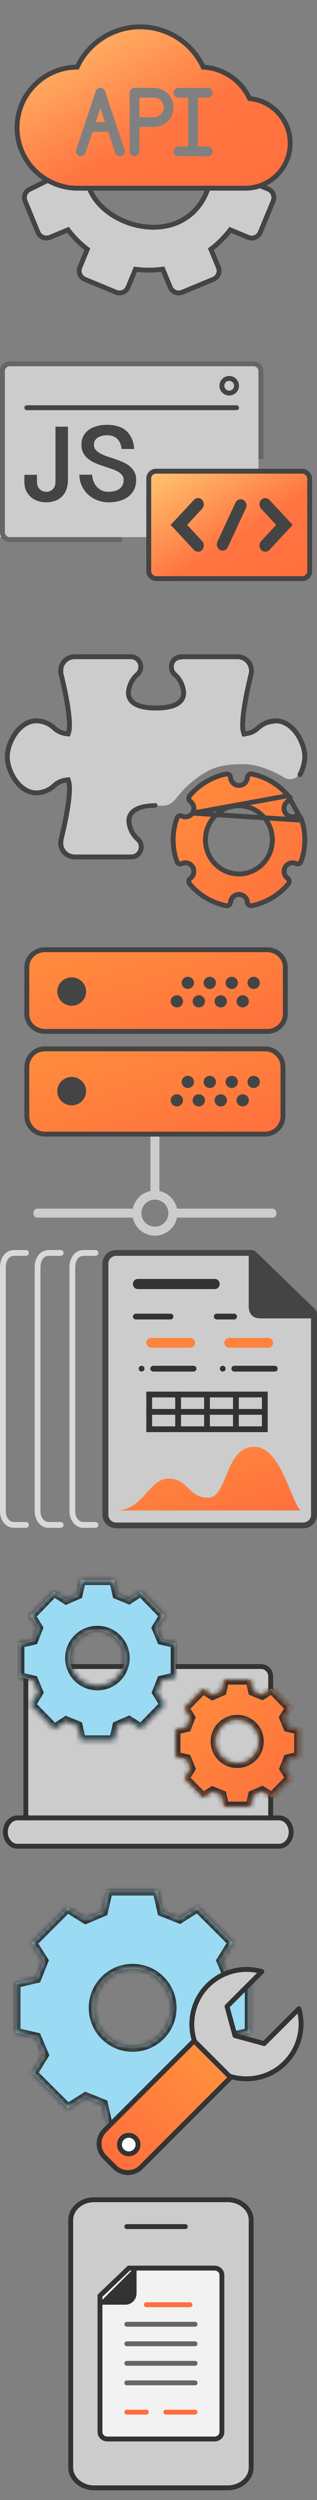 <svg width="65" height="512" viewBox="0 0 65 512" fill="none" xmlns="http://www.w3.org/2000/svg">
<rect x="0" y="0" width="65" height="512" fill="#808080" stroke="none"/>
<path d="M24.514 60C24.257 60 24.003 59.947 23.767 59.845L17.397 57.2C16.928 57.006 16.555 56.632 16.364 56.161C16.175 55.696 16.183 55.174 16.387 54.715L17.904 51.043C16.411 49.906 15.079 48.572 13.944 47.077L10.244 48.607C9.783 48.8 9.264 48.799 8.804 48.605C8.344 48.414 7.978 48.05 7.785 47.59L5.147 41.182C4.748 40.232 5.189 39.137 6.135 38.73C7.23 38.278 10 36.663 13 35.662C16 34.661 17.5 36.163 18.17 38.165C21.018 46.676 36.673 50.835 42 40.168C42.29 39.587 43.016 37.674 43.81 36.259C44.5 35.162 45.526 34.635 47.276 35.392C49.047 36.159 51.327 37.204 52.378 37.63L54.995 38.721C55.461 38.911 55.83 39.282 56.018 39.749C56.206 40.211 56.205 40.729 56.014 41.19L53.365 47.586C53.174 48.054 52.803 48.425 52.336 48.616C51.869 48.806 51.344 48.801 50.881 48.601L47.206 47.077C46.073 48.572 44.741 49.904 43.247 51.036L44.773 54.738C44.97 55.191 44.974 55.704 44.786 56.161C44.595 56.633 44.221 57.008 43.75 57.202L37.37 59.851C36.908 60.044 36.388 60.045 35.925 59.852C35.462 59.66 35.096 59.29 34.907 58.825L33.375 55.129C31.518 55.388 29.636 55.391 27.779 55.137L26.253 58.83C25.963 59.536 25.276 59.999 24.514 60Z" fill="#CCCCCC"/>
<path d="M24.514 60L24.513 60.5L24.515 60.5L24.514 60ZM23.767 59.845L23.967 59.386L23.959 59.383L23.767 59.845ZM17.397 57.2L17.589 56.739L17.588 56.738L17.397 57.2ZM16.364 56.161L16.827 55.972L16.827 55.972L16.364 56.161ZM16.387 54.715L16.844 54.918L16.849 54.906L16.387 54.715ZM17.904 51.043L18.366 51.234L18.513 50.878L18.207 50.645L17.904 51.043ZM13.944 47.077L14.342 46.775L14.109 46.467L13.753 46.615L13.944 47.077ZM10.244 48.607L10.053 48.145L10.051 48.146L10.244 48.607ZM8.804 48.605L8.998 48.144L8.995 48.142L8.804 48.605ZM7.785 47.59L7.323 47.78L7.324 47.783L7.785 47.59ZM5.147 41.182L5.61 40.992L5.608 40.988L5.147 41.182ZM6.135 38.73L5.944 38.267L5.937 38.27L6.135 38.73ZM42 40.168L42.447 40.391L42 40.168ZM52.378 37.63L52.571 37.169L52.566 37.167L52.378 37.63ZM54.995 38.721L54.803 39.182L54.806 39.184L54.995 38.721ZM56.018 39.749L55.554 39.936L55.555 39.938L56.018 39.749ZM56.014 41.19L56.476 41.382L56.476 41.381L56.014 41.19ZM53.365 47.586L52.904 47.395L52.903 47.397L53.365 47.586ZM52.336 48.616L52.525 49.079L52.525 49.079L52.336 48.616ZM50.881 48.601L51.08 48.142L51.072 48.139L50.881 48.601ZM47.206 47.077L47.397 46.615L47.04 46.468L46.807 46.775L47.206 47.077ZM43.247 51.036L42.945 50.638L42.638 50.87L42.785 51.227L43.247 51.036ZM44.773 54.738L44.311 54.929L44.315 54.937L44.773 54.738ZM44.786 56.161L44.324 55.97L44.323 55.973L44.786 56.161ZM43.75 57.202L43.56 56.74L43.558 56.74L43.75 57.202ZM37.37 59.851L37.178 59.389L37.176 59.39L37.37 59.851ZM35.925 59.852L36.117 59.391L36.117 59.391L35.925 59.852ZM34.907 58.825L35.371 58.637L35.369 58.634L34.907 58.825ZM33.375 55.129L33.837 54.937L33.688 54.58L33.306 54.634L33.375 55.129ZM27.779 55.137L27.846 54.641L27.464 54.589L27.317 54.946L27.779 55.137ZM26.253 58.83L25.79 58.639L25.79 58.64L26.253 58.83ZM47.276 35.392L47.077 35.851L47.276 35.392ZM43.81 36.259L43.387 35.992L43.38 36.003L43.374 36.014L43.81 36.259ZM24.514 59.5C24.326 59.5 24.14 59.461 23.967 59.386L23.568 60.303C23.866 60.433 24.188 60.5 24.513 60.5L24.514 59.5ZM23.959 59.383L17.589 56.739L17.206 57.662L23.576 60.306L23.959 59.383ZM17.588 56.738C17.243 56.596 16.968 56.32 16.827 55.972L15.901 56.349C16.143 56.944 16.613 57.417 17.206 57.663L17.588 56.738ZM16.827 55.972C16.689 55.633 16.695 55.252 16.844 54.918L15.93 54.512C15.671 55.095 15.661 55.758 15.901 56.349L16.827 55.972ZM16.849 54.906L18.366 51.234L17.442 50.852L15.925 54.524L16.849 54.906ZM18.207 50.645C16.75 49.536 15.45 48.234 14.342 46.775L13.546 47.379C14.708 48.91 16.072 50.277 17.601 51.441L18.207 50.645ZM13.753 46.615L10.053 48.145L10.435 49.069L14.135 47.539L13.753 46.615ZM10.051 48.146C9.714 48.287 9.335 48.286 8.998 48.144L8.609 49.065C9.193 49.312 9.852 49.313 10.437 49.068L10.051 48.146ZM8.995 48.142C8.657 48.003 8.388 47.735 8.247 47.397L7.324 47.783C7.567 48.364 8.03 48.826 8.613 49.067L8.995 48.142ZM8.248 47.4L5.61 40.992L4.685 41.373L7.323 47.78L8.248 47.4ZM5.608 40.988C5.315 40.291 5.639 39.487 6.333 39.189L5.937 38.27C4.739 38.786 4.181 40.173 4.686 41.376L5.608 40.988ZM52.186 38.092L54.803 39.182L55.188 38.259L52.571 37.169L52.186 38.092ZM54.806 39.184C55.146 39.323 55.416 39.594 55.554 39.936L56.482 39.562C56.243 38.97 55.775 38.5 55.184 38.258L54.806 39.184ZM55.555 39.938C55.694 40.278 55.693 40.66 55.552 40.999L56.476 41.381C56.717 40.799 56.719 40.144 56.481 39.56L55.555 39.938ZM55.552 40.999L52.904 47.395L53.827 47.778L56.476 41.382L55.552 40.999ZM52.903 47.397C52.762 47.74 52.49 48.013 52.147 48.153L52.525 49.079C53.117 48.837 53.586 48.367 53.828 47.775L52.903 47.397ZM52.147 48.153C51.804 48.293 51.42 48.289 51.08 48.142L50.682 49.059C51.269 49.313 51.933 49.32 52.525 49.079L52.147 48.153ZM51.072 48.139L47.397 46.615L47.014 47.539L50.69 49.062L51.072 48.139ZM46.807 46.775C45.702 48.233 44.402 49.533 42.945 50.638L43.549 51.434C45.079 50.274 46.444 48.91 47.604 47.379L46.807 46.775ZM42.785 51.227L44.311 54.929L45.236 54.547L43.709 50.846L42.785 51.227ZM44.315 54.937C44.457 55.266 44.461 55.639 44.324 55.97L45.249 56.351C45.488 55.77 45.482 55.116 45.232 54.539L44.315 54.937ZM44.323 55.973C44.182 56.321 43.907 56.597 43.56 56.74L43.94 57.664C44.535 57.42 45.007 56.946 45.25 56.349L44.323 55.973ZM43.558 56.74L37.178 59.389L37.562 60.312L43.942 57.664L43.558 56.74ZM37.176 59.39C36.838 59.532 36.456 59.532 36.117 59.391L35.733 60.314C36.319 60.558 36.978 60.557 37.563 60.312L37.176 59.39ZM36.117 59.391C35.778 59.25 35.509 58.978 35.371 58.637L34.444 59.013C34.683 59.602 35.147 60.07 35.733 60.314L36.117 59.391ZM35.369 58.634L33.837 54.937L32.913 55.32L34.446 59.017L35.369 58.634ZM33.306 54.634C31.495 54.886 29.658 54.889 27.846 54.641L27.711 55.632C29.613 55.892 31.542 55.89 33.444 55.624L33.306 54.634ZM27.317 54.946L25.79 58.639L26.715 59.021L28.241 55.328L27.317 54.946ZM25.79 58.64C25.577 59.16 25.073 59.499 24.512 59.5L24.515 60.5C25.48 60.498 26.349 59.913 26.715 59.019L25.79 58.64ZM54.217 41.105H54.218V40.105H54.217V41.105ZM47.077 35.851C48.826 36.608 51.134 37.665 52.191 38.093L52.566 37.167C51.519 36.742 49.267 35.71 47.474 34.934L47.077 35.851ZM42.447 40.391C42.6 40.085 42.868 39.429 43.175 38.725C43.49 38.001 43.862 37.188 44.246 36.503L43.374 36.014C42.964 36.744 42.576 37.595 42.258 38.326C41.93 39.078 41.69 39.669 41.553 39.944L42.447 40.391ZM44.234 36.525C44.54 36.038 44.884 35.735 45.294 35.608C45.704 35.48 46.27 35.502 47.077 35.851L47.474 34.934C46.531 34.525 45.71 34.432 44.998 34.653C44.284 34.874 43.771 35.382 43.387 35.992L44.234 36.525ZM6.326 39.192C6.89 38.959 7.901 38.421 9.072 37.852C10.268 37.27 11.688 36.627 13.158 36.136L12.842 35.188C11.312 35.699 9.847 36.363 8.634 36.952C7.396 37.554 6.474 38.049 5.944 38.268L6.326 39.192ZM17.696 38.324C19.196 42.807 24.017 46.062 29.078 46.852C34.171 47.647 39.663 45.968 42.447 40.391L41.553 39.944C39.011 45.035 34.012 46.61 29.233 45.864C24.422 45.114 19.992 42.034 18.644 38.007L17.696 38.324ZM13.158 36.136C14.56 35.669 15.525 35.81 16.201 36.216C16.894 36.632 17.381 37.383 17.696 38.324L18.644 38.007C18.289 36.945 17.691 35.944 16.716 35.359C15.725 34.763 14.44 34.654 12.842 35.188L13.158 36.136Z" fill="#444444"/>
<path fill-rule="evenodd" clip-rule="evenodd" d="M50.287 39.04H15.916C8.784 39.04 3 33.265 3 26.139C3 19.15 8.564 13.461 15.507 13.245C17.975 8.216 23.104 5 28.748 5C34.404 5 39.541 8.227 42.003 13.273C46.087 13.587 49.703 16.043 51.499 19.722C56.434 20.335 60.152 24.611 59.995 29.645C59.832 34.883 55.532 39.042 50.287 39.04ZM50.288 38.04L50.287 39.04ZM50.288 38.04V39.04H50.287M50.288 38.04H15.916C9.335 38.04 4 32.712 4 26.139C4 19.567 9.335 14.239 15.916 14.239C15.993 14.239 16.071 14.239 16.147 14.241C18.333 9.236 23.281 6 28.748 6C34.216 6 39.164 9.236 41.349 14.241C45.499 14.334 49.208 16.847 50.83 20.663C55.526 20.953 59.142 24.917 58.996 29.614C58.849 34.311 54.993 38.042 50.288 38.04Z" fill="#444444"/>
<path fill-rule="evenodd" clip-rule="evenodd" d="M15.916 38.04H50.288C54.993 38.042 58.849 34.311 58.996 29.614C59.142 24.917 55.526 20.953 50.83 20.663C49.208 16.847 45.499 14.334 41.349 14.241C39.164 9.236 34.216 6 28.748 6C23.281 6 18.333 9.236 16.147 14.241C16.071 14.239 15.993 14.239 15.916 14.239C9.335 14.239 4 19.567 4 26.139C4 32.712 9.335 38.04 15.916 38.04ZM16.585 32C16.264 32 15.962 31.845 15.774 31.584C15.586 31.323 15.535 30.988 15.636 30.683L19.634 18.692C19.637 18.68 19.642 18.668 19.646 18.656C19.699 18.511 19.783 18.385 19.887 18.284C20.072 18.104 20.323 18 20.585 18C20.714 18 20.841 18.025 20.959 18.073C21.083 18.123 21.193 18.195 21.284 18.285C21.388 18.386 21.471 18.511 21.524 18.656C21.528 18.668 21.532 18.68 21.537 18.692L25.534 30.683C25.635 30.988 25.584 31.323 25.396 31.584C25.208 31.845 24.907 32 24.585 32C24.155 32 23.772 31.724 23.636 31.316L22.198 27H18.972L17.534 31.316C17.398 31.724 17.015 32 16.585 32ZM21.531 25L20.585 22.163L19.639 25H21.531ZM27.585 31.999C27.033 31.999 26.585 31.551 26.585 30.999V25V19C26.585 18.448 27.033 18 27.585 18H31.585C33.794 18 35.585 19.791 35.585 22C35.585 24.209 33.794 26 31.585 26H28.585V30.999C28.585 31.551 28.137 31.999 27.585 31.999ZM28.585 24H31.585C32.69 24 33.585 23.104 33.585 22C33.585 20.895 32.69 20 31.585 20H28.585V24ZM38.585 20V30H36.585C36.033 30 35.585 30.448 35.585 31C35.585 31.552 36.033 32 36.585 32H42.585C43.138 32 43.585 31.552 43.585 31C43.585 30.448 43.138 30 42.585 30H40.585V20H42.585C43.138 20 43.585 19.552 43.585 19C43.585 18.448 43.138 18 42.585 18H39.585H36.585C36.033 18 35.585 18.448 35.585 19C35.585 19.552 36.033 20 36.585 20H38.585Z" fill="url(#paint0_linear_19_1358)"/>
<path d="M0 77C0 75.343 1.343 74 3 74H51C52.105 74 53 74.895 53 76V110H0V77Z" fill="#CCCCCC"/>
<path fill-rule="evenodd" clip-rule="evenodd" d="M2 75H52C52.552 75 53 75.448 53 76V94H54V76C54 74.895 53.105 74 52 74H2C0.895 74 0 74.895 0 76V109C0 110.105 0.895 111 2 111H25V110H2C1.448 110 1 109.552 1 109V76C1 75.448 1.448 75 2 75Z" fill="#666666"/>
<path d="M18.893 97.219C18.922 97.732 19.023 98.205 19.197 98.639C19.378 99.065 19.612 99.433 19.901 99.744C20.198 100.055 20.541 100.297 20.931 100.47C21.321 100.636 21.751 100.719 22.22 100.719C22.632 100.719 23.026 100.676 23.402 100.589C23.777 100.503 24.11 100.365 24.399 100.178C24.688 99.983 24.919 99.73 25.092 99.419C25.265 99.101 25.352 98.715 25.352 98.26C25.352 97.848 25.226 97.501 24.973 97.219C24.727 96.937 24.402 96.695 23.998 96.493C23.593 96.284 23.131 96.096 22.61 95.93C22.09 95.756 21.559 95.579 21.017 95.399C20.483 95.218 19.955 95.016 19.435 94.792C18.915 94.561 18.453 94.279 18.048 93.946C17.644 93.614 17.315 93.217 17.062 92.754C16.816 92.292 16.694 91.736 16.694 91.085C16.694 90.421 16.824 89.836 17.084 89.33C17.344 88.817 17.709 88.391 18.178 88.051C18.655 87.704 19.218 87.444 19.869 87.271C20.519 87.09 21.234 87 22.014 87C22.708 87 23.322 87.072 23.857 87.217C24.391 87.354 24.857 87.542 25.255 87.78C25.659 88.019 25.999 88.3 26.273 88.626C26.548 88.951 26.772 89.297 26.945 89.666C27.126 90.027 27.259 90.406 27.346 90.804C27.433 91.194 27.491 91.577 27.52 91.952H24.93C24.886 91.468 24.778 91.049 24.605 90.695C24.438 90.341 24.225 90.049 23.965 89.818C23.712 89.586 23.416 89.417 23.076 89.308C22.744 89.193 22.39 89.135 22.014 89.135C21.675 89.135 21.339 89.171 21.007 89.243C20.681 89.308 20.389 89.417 20.129 89.568C19.869 89.72 19.659 89.922 19.5 90.175C19.341 90.421 19.262 90.724 19.262 91.085C19.262 91.504 19.385 91.859 19.63 92.147C19.883 92.429 20.212 92.678 20.616 92.895C21.021 93.112 21.483 93.307 22.004 93.48C22.524 93.647 23.051 93.824 23.586 94.011C24.128 94.192 24.659 94.398 25.179 94.629C25.699 94.853 26.161 95.128 26.566 95.453C26.971 95.778 27.296 96.168 27.541 96.623C27.794 97.078 27.921 97.624 27.921 98.26C27.921 99.025 27.776 99.697 27.487 100.275C27.205 100.846 26.812 101.326 26.306 101.716C25.8 102.099 25.197 102.388 24.496 102.583C23.802 102.778 23.044 102.876 22.22 102.876C21.476 102.876 20.75 102.746 20.042 102.486C19.341 102.226 18.713 101.854 18.157 101.37C17.608 100.878 17.16 100.282 16.813 99.582C16.473 98.881 16.293 98.093 16.271 97.219H18.893Z" fill="#444444"/>
<path d="M13.93 87.379V98.281C13.93 99.097 13.807 99.798 13.561 100.383C13.323 100.961 12.998 101.434 12.586 101.803C12.174 102.171 11.697 102.442 11.155 102.616C10.614 102.789 10.043 102.876 9.443 102.876C8.872 102.876 8.32 102.785 7.785 102.605C7.25 102.431 6.777 102.171 6.365 101.824C5.954 101.47 5.621 101.033 5.368 100.513C5.123 99.993 5 99.39 5 98.703V97.24H7.579V98.682C7.579 99.028 7.633 99.332 7.742 99.592C7.857 99.845 8.005 100.058 8.186 100.231C8.374 100.398 8.58 100.52 8.804 100.6C9.028 100.679 9.255 100.719 9.486 100.719C9.667 100.719 9.866 100.69 10.082 100.632C10.299 100.567 10.502 100.459 10.689 100.307C10.884 100.148 11.047 99.939 11.177 99.679C11.307 99.411 11.372 99.079 11.372 98.682V87.379H13.93Z" fill="#444444"/>
<path fill-rule="evenodd" clip-rule="evenodd" d="M5 83.5C5 83.224 5.201 83 5.45 83H48.55C48.799 83 49 83.224 49 83.5C49 83.776 48.799 84 48.55 84H5.45C5.201 84 5 83.776 5 83.5Z" fill="#444444"/>
<path fill-rule="evenodd" clip-rule="evenodd" d="M47 80C47.552 80 48 79.552 48 79C48 78.448 47.552 78 47 78C46.448 78 46 78.448 46 79C46 79.552 46.448 80 47 80ZM47 81C48.105 81 49 80.105 49 79C49 77.895 48.105 77 47 77C45.895 77 45 77.895 45 79C45 80.105 45.895 81 47 81Z" fill="#444444"/>
<rect x="30.5" y="96.5" width="33" height="22" rx="1.5" fill="url(#paint1_linear_19_1358)" stroke="#444444"/>
<path fill-rule="evenodd" clip-rule="evenodd" d="M53.555 112.625C53.091 112.125 53.091 111.313 53.555 110.813L56.633 107.5L53.555 104.187C53.091 103.687 53.091 102.874 53.555 102.375C54.019 101.875 54.774 101.875 55.238 102.375L60 107.5L55.238 112.625C54.774 113.125 54.019 113.125 53.555 112.625ZM39.762 112.625L35 107.5L39.762 102.375C40.226 101.875 40.981 101.875 41.445 102.375C41.909 102.874 41.909 103.687 41.445 104.187L38.367 107.5L41.445 110.813C41.909 111.313 41.909 112.125 41.445 112.625C40.981 113.125 40.226 113.125 39.762 112.625ZM44.587 110.906C44.293 111.539 44.533 112.309 45.12 112.625C45.709 112.942 46.424 112.686 46.717 112.051L50.414 104.093C50.708 103.461 50.47 102.691 49.882 102.375C49.294 102.058 48.579 102.315 48.285 102.947L44.587 110.906Z" fill="#444444"/>
<path d="M61.041 158.469L61.037 158.476C60.903 159.2 61.742 159.286 61.923 158.94C62.579 157.731 62.948 156.382 63 155.003C63 151.868 60.417 147.128 56.542 147.128C55.081 147.148 53.677 147.707 52.593 148.703C51.986 149.287 51.209 149.656 50.379 149.753C50.108 148.847 50.146 145.592 51.962 138.203C52.404 136.387 51.315 134.551 49.529 134.102C49.264 134.035 48.993 134.002 48.721 134.003H37.143C36.12 134.002 35.199 134.634 34.818 135.599C34.428 136.578 34.667 137.7 35.42 138.428C36.441 139.286 37.07 140.532 37.161 141.875C37.161 144.046 34.353 144.5 31.995 144.5C29.637 144.5 26.829 144.046 26.829 141.875C26.922 140.53 27.555 139.282 28.58 138.426C29.334 137.698 29.572 136.575 29.182 135.596C28.801 134.631 27.88 133.999 26.857 134H15.28C13.439 133.996 11.944 135.509 11.94 137.379C11.94 137.656 11.972 137.931 12.038 138.2C13.846 145.579 13.892 148.834 13.621 149.75C12.791 149.653 12.014 149.285 11.407 148.7C10.323 147.705 8.919 147.145 7.458 147.125C3.583 147.125 1 151.866 1 155C1 158.134 3.583 162.875 7.458 162.875C8.919 162.855 10.323 162.295 11.407 161.3C12.014 160.715 12.791 160.347 13.621 160.25C13.892 161.156 13.854 164.411 12.038 171.8C11.921 172.281 11.912 172.763 11.994 173.22C12.093 173.835 12.365 174.386 12.756 174.832C13.192 175.343 13.782 175.727 14.477 175.902C14.741 175.968 15.011 176.001 15.282 176C15.312 176.001 15.341 176 15.371 176H26.949C27.972 176.001 28.892 175.369 29.273 174.404C29.664 173.425 29.425 172.302 28.672 171.574C27.646 170.718 27.013 169.47 26.92 168.125C26.92 166.228 29.322 165.347 31.586 165.449C31.586 165.449 32.731 165.318 32.087 164.5C30.872 164.5 29.431 164.613 28.259 165.066C27.665 165.295 27.08 165.634 26.639 166.146C26.18 166.677 25.92 167.345 25.92 168.125V168.16L25.923 168.194C26.033 169.794 26.781 171.282 27.998 172.314C28.441 172.759 28.582 173.438 28.345 174.034L28.343 174.037C28.11 174.626 27.554 175 26.949 175H15.369C14.696 175.001 14.06 174.734 13.609 174.284C13.271 173.932 13.044 173.477 12.968 172.981C12.957 172.893 12.951 172.802 12.951 172.709C12.951 172.652 12.947 172.601 12.941 172.554C12.945 172.384 12.967 172.211 13.009 172.037C13.924 168.315 14.397 165.609 14.606 163.703C14.809 161.848 14.778 160.628 14.579 159.963L14.338 159.16L13.506 159.257C12.46 159.378 11.484 159.841 10.723 160.571C9.821 161.395 8.658 161.857 7.451 161.875C5.956 161.872 4.61 160.956 3.589 159.53C2.565 158.101 2 156.333 2 155C2 153.667 2.565 151.899 3.589 150.47C4.61 149.044 5.956 148.128 7.451 148.125C8.658 148.143 9.821 148.605 10.723 149.429C11.484 150.159 12.46 150.622 13.506 150.743L14.341 150.84L14.58 150.034C14.778 149.366 14.807 148.144 14.603 146.289C14.393 144.383 13.92 141.68 13.009 137.963C12.963 137.772 12.94 137.577 12.94 137.381C12.943 136.048 14.004 134.997 15.277 135L26.858 135C27.463 135 28.019 135.374 28.252 135.963L28.253 135.966C28.49 136.562 28.349 137.241 27.907 137.686C26.689 138.718 25.942 140.206 25.831 141.806L25.829 141.84V141.875C25.829 142.655 26.089 143.323 26.547 143.854C26.989 144.366 27.573 144.705 28.167 144.934C29.339 145.387 30.78 145.5 31.995 145.5C33.209 145.5 34.651 145.387 35.823 144.934C36.416 144.705 37.001 144.366 37.443 143.854C37.901 143.323 38.161 142.655 38.161 141.875V141.841L38.159 141.807C38.05 140.21 37.307 138.723 36.094 137.689C35.651 137.245 35.51 136.565 35.747 135.969L35.748 135.966C35.981 135.376 36.538 135.002 37.143 135.003L48.721 135.003L48.723 135.003C48.912 135.002 49.101 135.025 49.285 135.072C50.525 135.384 51.306 136.671 50.991 137.965C50.076 141.687 49.603 144.393 49.394 146.3C49.191 148.155 49.222 149.375 49.421 150.039L49.661 150.843L50.494 150.746C51.54 150.624 52.516 150.162 53.277 149.432C54.179 148.608 55.342 148.146 56.549 148.128C58.044 148.13 59.39 149.047 60.411 150.472C61.431 151.895 61.995 153.653 62 154.984C61.951 156.204 61.623 157.395 61.044 158.463L61.041 158.469Z" fill="#444444"/>
<path d="M4.5 149L7.5 147.5L12.5 150H14V144.5L13 138V135.5L15 134.5H26.5L28.5 135.5L29 137L27 139.5L26.5 142L27.5 144L29 145L32.5 145.5L36 144.5L37.5 143V140L35.5 137V135.5L37.5 135L44.5 134.5L50.5 135L51.5 138L50.5 142L49.5 146L50 151L51.5 150L54.5 148.5L57.5 148L60.5 150L62.5 154.5L61 159L60.637 159.242C59.951 159.699 59.056 159.691 58.347 159.272C56.608 158.247 53.179 156.5 50 156.5C45.5 156.5 43.153 157.078 39.5 160C38.051 161.159 36.77 162.655 35.949 163.707C35.332 164.498 34.398 165 33.394 165H31.5L28 165.5L26.5 167.5L27.5 171L29 174L27.5 175.5H15L13 174V171.5L14 166V160.5L13 160L9.5 162H6L3 159.5L1.5 155.5L2 152.5L4.5 149Z" fill="#CCCCCC"/>
<path d="M61.041 158.469L61.037 158.476C60.903 159.2 61.742 159.286 61.923 158.94C62.579 157.731 62.948 156.382 63 155.003C63 151.868 60.417 147.128 56.542 147.128C55.081 147.148 53.677 147.707 52.593 148.703C51.986 149.287 51.209 149.656 50.379 149.753C50.108 148.847 50.146 145.592 51.962 138.203C52.404 136.387 51.315 134.551 49.529 134.102C49.264 134.035 48.993 134.002 48.721 134.003H37.143C36.12 134.002 35.199 134.634 34.818 135.599C34.428 136.578 34.667 137.7 35.42 138.428C36.441 139.286 37.07 140.532 37.161 141.875C37.161 144.046 34.353 144.5 31.995 144.5C29.637 144.5 26.829 144.046 26.829 141.875C26.922 140.53 27.555 139.282 28.58 138.426C29.334 137.698 29.572 136.575 29.182 135.596C28.801 134.631 27.88 133.999 26.857 134H15.28C13.439 133.996 11.944 135.509 11.94 137.379C11.94 137.656 11.972 137.931 12.038 138.2C13.846 145.579 13.892 148.834 13.621 149.75C12.791 149.653 12.014 149.285 11.407 148.7C10.323 147.705 8.919 147.145 7.458 147.125C3.583 147.125 1 151.866 1 155C1 158.134 3.583 162.875 7.458 162.875C8.919 162.855 10.323 162.295 11.407 161.3C12.014 160.715 12.791 160.347 13.621 160.25C13.892 161.156 13.854 164.411 12.038 171.8C11.921 172.281 11.912 172.763 11.994 173.22C12.093 173.835 12.365 174.386 12.756 174.832C13.192 175.343 13.782 175.727 14.477 175.902C14.741 175.968 15.011 176.001 15.282 176C15.312 176.001 15.341 176 15.371 176H26.949C27.972 176.001 28.892 175.369 29.273 174.404C29.664 173.425 29.425 172.302 28.672 171.574C27.646 170.718 27.013 169.47 26.92 168.125C26.92 166.228 29.322 165.347 31.586 165.449C31.586 165.449 32.731 165.318 32.087 164.5C30.872 164.5 29.431 164.613 28.259 165.066C27.665 165.295 27.08 165.634 26.639 166.146C26.18 166.677 25.92 167.345 25.92 168.125V168.16L25.923 168.194C26.033 169.794 26.781 171.282 27.998 172.314C28.441 172.759 28.582 173.438 28.345 174.034L28.343 174.037C28.11 174.626 27.554 175 26.949 175H15.369C14.696 175.001 14.06 174.734 13.609 174.284C13.271 173.932 13.044 173.477 12.968 172.981C12.957 172.893 12.951 172.802 12.951 172.709C12.951 172.652 12.947 172.601 12.941 172.554C12.945 172.384 12.967 172.211 13.009 172.037C13.924 168.315 14.397 165.609 14.606 163.703C14.809 161.848 14.778 160.628 14.579 159.963L14.338 159.16L13.506 159.257C12.46 159.378 11.484 159.841 10.723 160.571C9.821 161.395 8.658 161.857 7.451 161.875C5.956 161.872 4.61 160.956 3.589 159.53C2.565 158.101 2 156.333 2 155C2 153.667 2.565 151.899 3.589 150.47C4.61 149.044 5.956 148.128 7.451 148.125C8.658 148.143 9.821 148.605 10.723 149.429C11.484 150.159 12.46 150.622 13.506 150.743L14.341 150.84L14.58 150.034C14.778 149.366 14.807 148.144 14.603 146.289C14.393 144.383 13.92 141.68 13.009 137.963C12.963 137.772 12.94 137.577 12.94 137.381C12.943 136.048 14.004 134.997 15.277 135L26.858 135C27.463 135 28.019 135.374 28.252 135.963L28.253 135.966C28.49 136.562 28.349 137.241 27.907 137.686C26.689 138.718 25.942 140.206 25.831 141.806L25.829 141.84V141.875C25.829 142.655 26.089 143.323 26.547 143.854C26.989 144.366 27.573 144.705 28.167 144.934C29.339 145.387 30.78 145.5 31.995 145.5C33.209 145.5 34.651 145.387 35.823 144.934C36.416 144.705 37.001 144.366 37.443 143.854C37.901 143.323 38.161 142.655 38.161 141.875V141.841L38.159 141.807C38.05 140.21 37.307 138.723 36.094 137.689C35.651 137.245 35.51 136.565 35.747 135.969L35.748 135.966C35.981 135.376 36.538 135.002 37.143 135.003L48.721 135.003L48.723 135.003C48.912 135.002 49.101 135.025 49.285 135.072C50.525 135.384 51.306 136.671 50.991 137.965C50.076 141.687 49.603 144.393 49.394 146.3C49.191 148.155 49.222 149.375 49.421 150.039L49.661 150.843L50.494 150.746C51.54 150.624 52.516 150.162 53.277 149.432C54.179 148.608 55.342 148.146 56.549 148.128C58.044 148.13 59.39 149.047 60.411 150.472C61.431 151.895 61.995 153.653 62 154.984C61.951 156.204 61.623 157.395 61.044 158.463L61.041 158.469Z" fill="#444444"/>
<path d="M62.187 167.449C61.962 166.771 61.24 166.407 60.574 166.637C60.544 166.647 60.514 166.659 60.485 166.671C59.91 166.932 59.234 166.716 58.907 166.168C58.595 165.604 58.754 164.89 59.273 164.517C59.836 164.088 59.95 163.276 59.529 162.703C59.509 162.676 59.489 162.65 59.467 162.625C57.461 160.26 54.741 158.643 51.734 158.026C51.384 157.953 51.019 158.036 50.732 158.254C50.444 158.471 50.26 158.801 50.223 159.164C50.192 159.855 49.617 160.389 48.939 160.358C48.305 160.329 47.797 159.811 47.767 159.164C47.731 158.801 47.546 158.471 47.259 158.254C46.971 158.036 46.607 157.953 46.256 158.026C43.249 158.643 40.529 160.261 38.523 162.625C38.06 163.163 38.112 163.982 38.64 164.454C38.665 164.476 38.691 164.497 38.717 164.517C39.277 164.902 39.425 165.677 39.047 166.248C38.706 166.764 38.044 166.944 37.495 166.671C36.849 166.392 36.102 166.699 35.827 167.358C35.815 167.388 35.803 167.418 35.793 167.449C34.739 170.389 34.739 173.614 35.793 176.553C36.019 177.231 36.741 177.594 37.407 177.365C37.436 177.354 37.465 177.343 37.493 177.331C38.102 177.031 38.833 177.291 39.128 177.911C39.391 178.466 39.217 179.134 38.717 179.483C38.155 179.912 38.04 180.724 38.462 181.297C38.481 181.324 38.502 181.35 38.523 181.375C40.529 183.74 43.249 185.358 46.256 185.974C46.607 186.047 46.972 185.964 47.259 185.746C47.547 185.528 47.732 185.197 47.767 184.833C47.821 184.143 48.414 183.627 49.092 183.681C49.696 183.73 50.175 184.218 50.223 184.833C50.29 185.497 50.84 186.001 51.495 185.997C51.581 185.998 51.666 185.989 51.75 185.972C54.757 185.355 57.477 183.737 59.482 181.373C59.946 180.835 59.893 180.016 59.365 179.544C59.341 179.521 59.315 179.5 59.289 179.48C58.731 179.091 58.588 178.316 58.97 177.747C59.312 177.238 59.968 177.06 60.513 177.329C61.16 177.607 61.906 177.298 62.18 176.639C62.192 176.61 62.203 176.581 62.213 176.551C63.266 173.611 63.266 170.387 62.213 167.447L62.187 167.449ZM48.984 178.482C45.471 178.482 42.623 175.581 42.623 172.001C42.623 168.422 45.471 165.521 48.984 165.521C52.497 165.521 55.345 168.422 55.345 172.001C55.345 175.581 52.497 178.482 48.984 178.482Z" fill="url(#paint2_linear_19_1358)"/>
<path d="M61.837 167.983L61.712 167.607C61.573 167.186 61.133 166.973 60.737 167.109C60.72 167.115 60.703 167.122 60.686 167.129C59.876 167.492 58.932 167.186 58.478 166.425L58.474 166.418L58.469 166.41C58.038 165.629 58.252 164.64 58.975 164.116C59.315 163.853 59.386 163.353 59.126 162.999L61.837 167.983ZM61.837 167.983L61.867 167.98M61.837 167.983L61.867 167.98M61.867 167.98C62.755 170.711 62.713 173.673 61.742 176.382L61.742 176.382L61.738 176.393C61.732 176.411 61.725 176.429 61.718 176.448C61.55 176.852 61.103 177.032 60.72 176.874C59.95 176.503 59.032 176.759 58.555 177.468C58.025 178.257 58.217 179.334 58.992 179.883C59.006 179.894 59.019 179.905 59.032 179.916L59.032 179.916C59.356 180.206 59.39 180.714 59.103 181.046L59.101 181.049C57.167 183.33 54.545 184.888 51.649 185.482L51.649 185.482L51.645 185.483C51.597 185.493 51.548 185.498 51.499 185.497V185.497L51.493 185.497C51.104 185.499 50.765 185.2 50.721 184.788C50.652 183.938 49.986 183.251 49.132 183.183C48.172 183.106 47.347 183.834 47.27 184.789C47.246 185.013 47.132 185.215 46.957 185.347L46.956 185.348C46.783 185.479 46.566 185.528 46.358 185.485L46.356 185.484C43.46 184.891 40.839 183.332 38.905 181.052L38.903 181.05C38.889 181.034 38.876 181.017 38.864 181.001C38.605 180.648 38.676 180.149 39.014 179.886C39.708 179.394 39.944 178.466 39.579 177.697L39.579 177.697C39.17 176.834 38.147 176.461 37.286 176.876C37.272 176.882 37.258 176.887 37.243 176.892C36.847 177.029 36.408 176.816 36.268 176.396L36.268 176.395L36.264 176.385C35.249 173.554 35.249 170.449 36.264 167.618L36.264 167.618L36.268 167.606C36.274 167.588 36.281 167.57 36.289 167.55C36.457 167.146 36.904 166.967 37.287 167.126C38.062 167.502 38.988 167.243 39.464 166.524L61.867 167.98ZM59.088 162.95L59.086 162.948C57.152 160.668 54.53 159.11 51.634 158.516L51.632 158.515C51.424 158.472 51.207 158.521 51.035 158.652L51.033 158.653C50.861 158.783 50.747 158.982 50.722 159.203C50.67 160.153 49.874 160.902 48.916 160.857L48.916 160.857C48.021 160.816 47.317 160.093 47.269 159.203C47.243 158.982 47.13 158.783 46.958 158.653L46.956 158.652C46.783 158.521 46.566 158.472 46.358 158.516L46.357 158.516C43.461 159.11 40.839 160.668 38.905 162.948L38.902 162.951C38.616 163.283 38.65 163.791 38.974 164.081L38.974 164.082C38.986 164.092 38.999 164.103 39.012 164.114C39.79 164.658 39.988 165.733 39.464 166.524L59.088 162.95ZM59.088 162.95C59.101 162.966 59.114 162.983 59.126 162.999L59.088 162.95ZM42.123 172.001C42.123 175.848 45.186 178.982 48.984 178.982C52.782 178.982 55.845 175.848 55.845 172.001C55.845 168.155 52.782 165.021 48.984 165.021C45.186 165.021 42.123 168.155 42.123 172.001Z" stroke="#444444"/>
<path fill-rule="evenodd" clip-rule="evenodd" d="M30.84 245.68V232.76H32.685V245.68H30.84Z" fill="#CCCCCC"/>
<path fill-rule="evenodd" clip-rule="evenodd" d="M28.994 248.448C28.994 248.958 28.64 249.371 28.203 249.371L7.637 249.371C7.2 249.371 6.846 248.958 6.846 248.448C6.846 247.939 7.2 247.525 7.637 247.525L28.203 247.525C28.64 247.525 28.994 247.939 28.994 248.448Z" fill="#CCCCCC"/>
<path fill-rule="evenodd" clip-rule="evenodd" d="M56.68 248.448C56.68 248.958 56.321 249.371 55.879 249.371L35.332 249.371C34.89 249.371 34.531 248.958 34.531 248.448C34.531 247.939 34.89 247.525 35.332 247.525L55.879 247.525C56.321 247.525 56.68 247.939 56.68 248.448Z" fill="#CCCCCC"/>
<path d="M9.219 194.5H54.781C56.853 194.5 58.5 196.112 58.5 198.061V207.669C58.5 209.618 56.853 211.23 54.781 211.23H9.219C7.147 211.23 5.5 209.618 5.5 207.669V198.061C5.5 196.112 7.147 194.5 9.219 194.5Z" fill="url(#paint3_linear_19_1358)" stroke="#444444"/>
<path d="M9.182 214.803H54.344C56.372 214.803 58.025 216.466 58.025 218.53V228.532C58.025 230.596 56.372 232.26 54.344 232.26H9.182C7.153 232.26 5.5 230.596 5.5 228.532V218.53C5.5 216.466 7.153 214.803 9.182 214.803Z" fill="url(#paint4_linear_19_1358)" stroke="#444444"/>
<path d="M17.656 203.066C17.656 204.671 16.334 205.972 14.703 205.972C13.072 205.972 11.75 204.671 11.75 203.066C11.75 201.46 13.072 200.159 14.703 200.159C16.334 200.159 17.656 201.46 17.656 203.066Z" fill="#444444"/>
<path d="M17.656 223.463C17.656 225.068 16.334 226.37 14.703 226.37C13.072 226.37 11.75 225.068 11.75 223.463C11.75 221.857 13.072 220.556 14.703 220.556C16.334 220.556 17.656 221.857 17.656 223.463Z" fill="#444444"/>
<path fill-rule="evenodd" clip-rule="evenodd" d="M31.763 251.217C33.292 251.217 34.531 249.977 34.531 248.448C34.531 246.919 33.292 245.68 31.763 245.68C30.234 245.68 28.994 246.919 28.994 248.448C28.994 249.977 30.234 251.217 31.763 251.217ZM31.763 253.062C34.311 253.062 36.377 250.997 36.377 248.448C36.377 245.9 34.311 243.834 31.763 243.834C29.214 243.834 27.148 245.9 27.148 248.448C27.148 250.997 29.214 253.062 31.763 253.062Z" fill="#CCCCCC"/>
<path fill-rule="evenodd" clip-rule="evenodd" d="M38.516 202.535C39.215 202.535 39.781 201.977 39.781 201.289C39.781 200.601 39.215 200.044 38.516 200.044C37.817 200.044 37.25 200.601 37.25 201.289C37.25 201.977 37.817 202.535 38.516 202.535ZM36.266 206.313C36.965 206.313 37.531 205.755 37.531 205.067C37.531 204.379 36.965 203.821 36.266 203.821C35.567 203.821 35 204.379 35 205.067C35 205.755 35.567 206.313 36.266 206.313ZM42.031 205.067C42.031 205.755 41.465 206.313 40.766 206.313C40.067 206.313 39.5 205.755 39.5 205.067C39.5 204.379 40.067 203.821 40.766 203.821C41.465 203.821 42.031 204.379 42.031 205.067ZM43.016 202.535C43.715 202.535 44.281 201.977 44.281 201.289C44.281 200.601 43.715 200.044 43.016 200.044C42.317 200.044 41.75 200.601 41.75 201.289C41.75 201.977 42.317 202.535 43.016 202.535ZM46.531 205.067C46.531 205.755 45.965 206.313 45.266 206.313C44.567 206.313 44 205.755 44 205.067C44 204.379 44.567 203.821 45.266 203.821C45.965 203.821 46.531 204.379 46.531 205.067ZM47.516 202.535C48.215 202.535 48.781 201.977 48.781 201.289C48.781 200.601 48.215 200.044 47.516 200.044C46.817 200.044 46.25 200.601 46.25 201.289C46.25 201.977 46.817 202.535 47.516 202.535ZM51.031 205.067C51.031 205.755 50.465 206.313 49.766 206.313C49.067 206.313 48.5 205.755 48.5 205.067C48.5 204.379 49.067 203.821 49.766 203.821C50.465 203.821 51.031 204.379 51.031 205.067ZM52.016 202.535C52.715 202.535 53.281 201.977 53.281 201.289C53.281 200.601 52.715 200.044 52.016 200.044C51.317 200.044 50.75 200.601 50.75 201.289C50.75 201.977 51.317 202.535 52.016 202.535Z" fill="#444444"/>
<path fill-rule="evenodd" clip-rule="evenodd" d="M38.516 222.82C39.215 222.82 39.781 222.262 39.781 221.574C39.781 220.886 39.215 220.328 38.516 220.328C37.817 220.328 37.25 220.886 37.25 221.574C37.25 222.262 37.817 222.82 38.516 222.82ZM36.266 226.597C36.965 226.597 37.531 226.039 37.531 225.351C37.531 224.663 36.965 224.105 36.266 224.105C35.567 224.105 35 224.663 35 225.351C35 226.039 35.567 226.597 36.266 226.597ZM42.031 225.351C42.031 226.039 41.465 226.597 40.766 226.597C40.067 226.597 39.5 226.039 39.5 225.351C39.5 224.663 40.067 224.105 40.766 224.105C41.465 224.105 42.031 224.663 42.031 225.351ZM43.016 222.82C43.715 222.82 44.281 222.262 44.281 221.574C44.281 220.886 43.715 220.328 43.016 220.328C42.317 220.328 41.75 220.886 41.75 221.574C41.75 222.262 42.317 222.82 43.016 222.82ZM46.531 225.351C46.531 226.039 45.965 226.597 45.266 226.597C44.567 226.597 44 226.039 44 225.351C44 224.663 44.567 224.105 45.266 224.105C45.965 224.105 46.531 224.663 46.531 225.351ZM47.516 222.82C48.215 222.82 48.781 222.262 48.781 221.574C48.781 220.886 48.215 220.328 47.516 220.328C46.817 220.328 46.25 220.886 46.25 221.574C46.25 222.262 46.817 222.82 47.516 222.82ZM51.031 225.351C51.031 226.039 50.465 226.597 49.766 226.597C49.067 226.597 48.5 226.039 48.5 225.351C48.5 224.663 49.067 224.105 49.766 224.105C50.465 224.105 51.031 224.663 51.031 225.351ZM52.016 222.82C52.715 222.82 53.281 222.262 53.281 221.574C53.281 220.886 52.715 220.328 52.016 220.328C51.317 220.328 50.75 220.886 50.75 221.574C50.75 222.262 51.317 222.82 52.016 222.82Z" fill="#444444"/>
<path d="M22 258C22 257.448 22.448 257 23 257H50.591C50.853 257 51.105 257.103 51.292 257.287L52 257.982L63.701 269.474C63.892 269.662 64 269.919 64 270.187V311C64 311.552 63.552 312 63 312H23C22.448 312 22 311.552 22 311V258Z" fill="#CCCCCC"/>
<path fill-rule="evenodd" clip-rule="evenodd" d="M15.888 257.852C15.589 258.278 15.427 258.895 15.427 259.584V309.509C15.427 310.853 16.275 311.704 17.059 311.704H19.575C19.902 311.704 20.168 311.969 20.168 312.296C20.168 312.624 19.902 312.889 19.575 312.889H17.059C15.385 312.889 14.242 311.244 14.242 309.509V259.584C14.242 258.735 14.437 257.855 14.918 257.171C15.417 256.46 16.198 256 17.24 256H19.575C19.902 256 20.168 256.265 20.168 256.593C20.168 256.92 19.902 257.185 19.575 257.185H17.24C16.592 257.185 16.17 257.451 15.888 257.852Z" fill="#D9D9D9"/>
<path fill-rule="evenodd" clip-rule="evenodd" d="M8.757 257.852C8.458 258.278 8.296 258.895 8.296 259.584V309.509C8.296 310.853 9.145 311.704 9.928 311.704H12.444C12.772 311.704 13.037 311.969 13.037 312.296C13.037 312.624 12.772 312.889 12.444 312.889H9.928C8.254 312.889 7.111 311.244 7.111 309.509V259.584C7.111 258.735 7.307 257.855 7.787 257.171C8.286 256.46 9.067 256 10.11 256H12.444C12.772 256 13.037 256.265 13.037 256.593C13.037 256.92 12.772 257.185 12.444 257.185H10.11C9.461 257.185 9.039 257.451 8.757 257.852Z" fill="#D9D9D9"/>
<path fill-rule="evenodd" clip-rule="evenodd" d="M1.646 257.852C1.347 258.278 1.185 258.895 1.185 259.584V309.509C1.185 310.853 2.034 311.704 2.817 311.704H5.333C5.661 311.704 5.926 311.969 5.926 312.296C5.926 312.624 5.661 312.889 5.333 312.889H2.817C1.143 312.889 0 311.244 0 309.509V259.584C0 258.735 0.195 257.855 0.676 257.171C1.175 256.46 1.956 256 2.998 256H5.333C5.661 256 5.926 256.265 5.926 256.593C5.926 256.92 5.661 257.185 5.333 257.185H2.998C2.35 257.185 1.928 257.451 1.646 257.852Z" fill="#D9D9D9"/>
<path d="M51 256L65 270H53.424C51.818 270 51 269.142 51 267.455V256Z" fill="#444444"/>
<path fill-rule="evenodd" clip-rule="evenodd" d="M63.299 268.545L63.296 268.542L52.067 257.653L52.065 257.651C52.001 257.589 51.941 257.53 51.889 257.479L51.87 257.46C51.811 257.402 51.765 257.357 51.722 257.317C51.637 257.236 51.599 257.209 51.584 257.199C51.571 257.196 51.525 257.188 51.428 257.188H23.87C22.95 257.188 22.222 257.903 22.222 258.764V310.236C22.222 311.097 22.95 311.812 23.87 311.812H62.13C63.05 311.812 63.778 311.097 63.778 310.236V269.192C63.778 269.088 63.767 269.042 63.764 269.03C63.762 269.023 63.761 269.02 63.753 269.008C63.74 268.988 63.709 268.947 63.63 268.867C63.569 268.803 63.504 268.742 63.417 268.658C63.382 268.624 63.343 268.587 63.299 268.545ZM52.927 256.81L64.159 267.702C64.194 267.735 64.228 267.767 64.26 267.798C64.735 268.253 65 268.506 65 269.192V310.236C65 311.763 63.715 313 62.13 313H23.87C22.285 313 21 311.763 21 310.236V258.764C21 257.237 22.285 256 23.87 256H51.428C52.104 256 52.338 256.23 52.76 256.646C52.812 256.697 52.868 256.752 52.927 256.81Z" fill="#444444"/>
<path d="M30 285H54.889V286.185H30V285Z" fill="#333333"/>
<path d="M30 288.556H54.889V289.741H30V288.556Z" fill="#333333"/>
<path d="M30 292.111H54.889V293.296H30V292.111Z" fill="#333333"/>
<path d="M30 285H31.185V292.111H30V285Z" fill="#333333"/>
<path d="M53.704 285H54.889V292.111H53.704V285Z" fill="#333333"/>
<path d="M47.778 285H48.963V292.111H47.778V285Z" fill="#333333"/>
<path d="M35.926 285H37.111V292.111H35.926V285Z" fill="#333333"/>
<path d="M41.852 285H43.037V292.111H41.852V285Z" fill="#333333"/>
<path d="M61.63 309.333H23.704C29.48 309.333 30.472 302.815 34.54 302.815C38.603 302.815 38.603 306.726 42.667 306.726C46.73 306.726 46.053 296.296 52.148 296.296C57.566 296.296 59.598 307.378 61.63 309.333Z" fill="url(#paint5_linear_19_1358)"/>
<path d="M27.259 269.63C27.259 269.302 27.525 269.037 27.852 269.037H34.963C35.29 269.037 35.556 269.302 35.556 269.63V269.63C35.556 269.957 35.29 270.222 34.963 270.222H27.852C27.525 270.222 27.259 269.957 27.259 269.63V269.63Z" fill="#333333"/>
<path d="M27.259 262.926C27.259 262.374 27.707 261.926 28.259 261.926H44.037C44.589 261.926 45.037 262.374 45.037 262.926V263C45.037 263.552 44.589 264 44.037 264H28.259C27.707 264 27.259 263.552 27.259 263V262.926Z" fill="#333333"/>
<path d="M43.852 269.63C43.852 269.302 44.117 269.037 44.444 269.037H48C48.327 269.037 48.593 269.302 48.593 269.63C48.593 269.957 48.327 270.222 48 270.222H44.444C44.117 270.222 43.852 269.957 43.852 269.63Z" fill="#333333"/>
<path fill-rule="evenodd" clip-rule="evenodd" d="M40.296 280.299C40.296 279.97 39.992 279.704 39.616 279.704H31.495C31.119 279.704 30.815 279.97 30.815 280.299C30.815 280.628 31.119 280.895 31.495 280.895H39.616C39.992 280.895 40.296 280.628 40.296 280.299Z" fill="#333333"/>
<path fill-rule="evenodd" clip-rule="evenodd" d="M56.934 280.299C56.934 279.97 56.667 279.704 56.339 279.704H48.048C47.719 279.704 47.453 279.97 47.453 280.299C47.453 280.628 47.719 280.895 48.048 280.895H56.339C56.667 280.895 56.934 280.628 56.934 280.299Z" fill="#333333"/>
<circle cx="29.037" cy="280.296" r="0.593" fill="#333333"/>
<circle cx="45.675" cy="280.296" r="0.593" fill="#333333"/>
<rect x="30" y="274" width="10" height="2" rx="1" fill="#FF823D"/>
<rect x="46" y="274" width="10" height="2" rx="1" fill="#FF823D"/>
<path d="M3.586 378.1H57.214C58.667 378.1 59.7 376.703 59.7 375.2C59.7 373.697 58.667 372.3 57.214 372.3H3.586C2.133 372.3 1.1 373.697 1.1 375.2C1.1 376.703 2.133 378.1 3.586 378.1Z" fill="#CCCCCC" stroke="#333333" stroke-miterlimit="10" stroke-linecap="round" stroke-linejoin="round"/>
<path d="M7.3 341.3H53.5C54.605 341.3 55.5 342.195 55.5 343.3V372.3H5.3V343.3C5.3 342.195 6.195 341.3 7.3 341.3Z" fill="#CCCCCC" stroke="#333333"/>
<mask id="path-45-inside-1_19_1358" fill="white">
<path fill-rule="evenodd" clip-rule="evenodd" d="M36 336.525V343.475L33.145 344.146L32.193 346.584L33.74 349.084L28.922 354.022L26.424 352.437L24.045 353.474L23.39 356.4H16.61L15.955 353.474L13.576 352.498L11.137 354.083L6.32 349.145L7.866 346.584L6.855 344.146L4 343.475V336.525L6.855 335.854L7.807 333.416L6.26 330.916L11.078 325.978L13.576 327.563L15.955 326.526L16.61 323.6H23.39L24.045 326.526L26.424 327.502L28.863 325.917L33.68 330.855L32.134 333.416L33.145 335.854L36 336.525ZM19.968 345.179C23.067 345.179 25.579 342.667 25.579 339.568C25.579 336.47 23.067 333.958 19.968 333.958C16.87 333.958 14.358 336.47 14.358 339.568C14.358 342.667 16.87 345.179 19.968 345.179Z"/>
</mask>
<path fill-rule="evenodd" clip-rule="evenodd" d="M36 336.525V343.475L33.145 344.146L32.193 346.584L33.74 349.084L28.922 354.022L26.424 352.437L24.045 353.474L23.39 356.4H16.61L15.955 353.474L13.576 352.498L11.137 354.083L6.32 349.145L7.866 346.584L6.855 344.146L4 343.475V336.525L6.855 335.854L7.807 333.416L6.26 330.916L11.078 325.978L13.576 327.563L15.955 326.526L16.61 323.6H23.39L24.045 326.526L26.424 327.502L28.863 325.917L33.68 330.855L32.134 333.416L33.145 335.854L36 336.525ZM19.968 345.179C23.067 345.179 25.579 342.667 25.579 339.568C25.579 336.47 23.067 333.958 19.968 333.958C16.87 333.958 14.358 336.47 14.358 339.568C14.358 342.667 16.87 345.179 19.968 345.179Z" fill="#9ADAF3"/>
<path d="M36 343.475L36.229 344.449L37 344.267V343.475H36ZM36 336.525H37V335.733L36.229 335.551L36 336.525ZM33.145 344.146L32.916 343.172L32.404 343.292L32.213 343.782L33.145 344.146ZM32.193 346.584L31.262 346.221L31.08 346.686L31.343 347.111L32.193 346.584ZM33.74 349.084L34.456 349.782L35.002 349.223L34.59 348.558L33.74 349.084ZM28.922 354.022L28.386 354.867L29.071 355.301L29.638 354.721L28.922 354.022ZM26.424 352.437L26.96 351.593L26.511 351.308L26.024 351.52L26.424 352.437ZM24.045 353.474L23.645 352.557L23.18 352.76L23.069 353.255L24.045 353.474ZM23.39 356.4V357.4H24.191L24.366 356.618L23.39 356.4ZM16.61 356.4L15.634 356.618L15.809 357.4H16.61V356.4ZM15.955 353.474L16.931 353.255L16.817 352.746L16.335 352.548L15.955 353.474ZM13.576 352.498L13.956 351.573L13.471 351.374L13.031 351.66L13.576 352.498ZM11.137 354.083L10.422 354.782L10.995 355.369L11.682 354.922L11.137 354.083ZM6.32 349.145L5.464 348.628L5.064 349.29L5.604 349.843L6.32 349.145ZM7.866 346.584L8.722 347.101L8.984 346.669L8.79 346.201L7.866 346.584ZM6.855 344.146L7.779 343.763L7.583 343.289L7.084 343.172L6.855 344.146ZM4 343.475H3V344.267L3.771 344.449L4 343.475ZM4 336.525L3.771 335.551L3 335.733V336.525H4ZM6.855 335.854L7.084 336.828L7.595 336.708L7.787 336.218L6.855 335.854ZM7.807 333.416L8.738 333.779L8.92 333.314L8.657 332.89L7.807 333.416ZM6.26 330.916L5.544 330.218L4.998 330.777L5.41 331.442L6.26 330.916ZM11.078 325.978L11.614 325.133L10.929 324.699L10.362 325.279L11.078 325.978ZM13.576 327.563L13.04 328.407L13.489 328.692L13.976 328.48L13.576 327.563ZM15.955 326.526L16.355 327.443L16.82 327.24L16.931 326.745L15.955 326.526ZM16.61 323.6V322.6H15.809L15.634 323.382L16.61 323.6ZM23.39 323.6L24.366 323.382L24.191 322.6H23.39V323.6ZM24.045 326.526L23.069 326.745L23.183 327.254L23.665 327.452L24.045 326.526ZM26.424 327.502L26.044 328.427L26.529 328.626L26.969 328.34L26.424 327.502ZM28.863 325.917L29.578 325.218L29.005 324.631L28.317 325.078L28.863 325.917ZM33.68 330.855L34.536 331.372L34.936 330.71L34.396 330.157L33.68 330.855ZM32.134 333.416L31.278 332.899L31.016 333.332L31.21 333.799L32.134 333.416ZM33.145 335.854L32.221 336.237L32.417 336.711L32.916 336.828L33.145 335.854ZM37 343.475V336.525H35V343.475H37ZM33.374 345.119L36.229 344.449L35.771 342.502L32.916 343.172L33.374 345.119ZM33.125 346.948L34.077 344.509L32.213 343.782L31.262 346.221L33.125 346.948ZM34.59 348.558L33.044 346.058L31.343 347.111L32.889 349.61L34.59 348.558ZM29.638 354.721L34.456 349.782L33.024 348.386L28.206 353.324L29.638 354.721ZM25.888 353.282L28.386 354.867L29.458 353.178L26.96 351.593L25.888 353.282ZM24.444 354.39L26.823 353.354L26.024 351.52L23.645 352.557L24.444 354.39ZM24.366 356.618L25.02 353.692L23.069 353.255L22.414 356.182L24.366 356.618ZM16.61 357.4H23.39V355.4H16.61V357.4ZM14.979 353.692L15.634 356.618L17.586 356.182L16.931 353.255L14.979 353.692ZM13.197 353.423L15.576 354.399L16.335 352.548L13.956 351.573L13.197 353.423ZM11.682 354.922L14.121 353.337L13.031 351.66L10.593 353.245L11.682 354.922ZM5.604 349.843L10.422 354.782L11.853 353.385L7.035 348.447L5.604 349.843ZM7.01 346.067L5.464 348.628L7.176 349.662L8.722 347.101L7.01 346.067ZM5.931 344.529L6.942 346.967L8.79 346.201L7.779 343.763L5.931 344.529ZM3.771 344.449L6.626 345.119L7.084 343.172L4.229 342.502L3.771 344.449ZM3 336.525V343.475H5V336.525H3ZM6.626 334.881L3.771 335.551L4.229 337.498L7.084 336.828L6.626 334.881ZM6.875 333.052L5.923 335.491L7.787 336.218L8.738 333.779L6.875 333.052ZM5.41 331.442L6.956 333.942L8.657 332.89L7.111 330.39L5.41 331.442ZM10.362 325.279L5.544 330.218L6.976 331.614L11.794 326.676L10.362 325.279ZM14.112 326.718L11.614 325.133L10.542 326.822L13.04 328.407L14.112 326.718ZM15.556 325.61L13.177 326.646L13.976 328.48L16.355 327.443L15.556 325.61ZM15.634 323.382L14.979 326.308L16.931 326.745L17.586 323.818L15.634 323.382ZM23.39 322.6H16.61V324.6H23.39V322.6ZM25.02 326.308L24.366 323.382L22.414 323.818L23.069 326.745L25.02 326.308ZM26.803 326.577L24.424 325.601L23.665 327.452L26.044 328.427L26.803 326.577ZM28.317 325.078L25.879 326.663L26.969 328.34L29.407 326.755L28.317 325.078ZM34.396 330.157L29.578 325.218L28.147 326.615L32.965 331.553L34.396 330.157ZM32.99 333.933L34.536 331.372L32.824 330.338L31.278 332.899L32.99 333.933ZM34.069 335.471L33.058 333.033L31.21 333.799L32.221 336.237L34.069 335.471ZM36.229 335.551L33.374 334.881L32.916 336.828L35.771 337.498L36.229 335.551ZM24.579 339.568C24.579 342.115 22.515 344.179 19.968 344.179V346.179C23.619 346.179 26.579 343.219 26.579 339.568H24.579ZM19.968 334.958C22.515 334.958 24.579 337.022 24.579 339.568H26.579C26.579 335.918 23.619 332.958 19.968 332.958V334.958ZM15.358 339.568C15.358 337.022 17.422 334.958 19.968 334.958V332.958C16.317 332.958 13.358 335.918 13.358 339.568H15.358ZM19.968 344.179C17.422 344.179 15.358 342.115 15.358 339.568H13.358C13.358 343.219 16.317 346.179 19.968 346.179V344.179Z" fill="#333333" mask="url(#path-45-inside-1_19_1358)"/>
<mask id="path-47-inside-2_19_1358" fill="white">
<path fill-rule="evenodd" clip-rule="evenodd" d="M61.333 354.232V359.734L59.073 360.265L58.32 362.196L59.544 364.175L55.73 368.084L53.752 366.829L51.869 367.65L51.351 369.967H45.983L45.465 367.65L43.581 366.878L41.651 368.133L37.836 364.223L39.061 362.196L38.26 360.265L36 359.734V354.232L38.26 353.701L39.014 351.771L37.789 349.792L41.603 345.882L43.581 347.137L45.465 346.317L45.983 344H51.351L51.869 346.317L53.752 347.089L55.683 345.834L59.497 349.744L58.273 351.771L59.073 353.701L61.333 354.232ZM48.642 361.083C51.095 361.083 53.083 359.095 53.083 356.642C53.083 354.189 51.095 352.2 48.642 352.2C46.189 352.2 44.2 354.189 44.2 356.642C44.2 359.095 46.189 361.083 48.642 361.083Z"/>
</mask>
<path fill-rule="evenodd" clip-rule="evenodd" d="M61.333 354.232V359.734L59.073 360.265L58.32 362.196L59.544 364.175L55.73 368.084L53.752 366.829L51.869 367.65L51.351 369.967H45.983L45.465 367.65L43.581 366.878L41.651 368.133L37.836 364.223L39.061 362.196L38.26 360.265L36 359.734V354.232L38.26 353.701L39.014 351.771L37.789 349.792L41.603 345.882L43.581 347.137L45.465 346.317L45.983 344H51.351L51.869 346.317L53.752 347.089L55.683 345.834L59.497 349.744L58.273 351.771L59.073 353.701L61.333 354.232ZM48.642 361.083C51.095 361.083 53.083 359.095 53.083 356.642C53.083 354.189 51.095 352.2 48.642 352.2C46.189 352.2 44.2 354.189 44.2 356.642C44.2 359.095 46.189 361.083 48.642 361.083Z" fill="url(#paint6_linear_19_1358)"/>
<path d="M61.333 359.734L61.562 360.708L62.333 360.527V359.734H61.333ZM61.333 354.232H62.333V353.44L61.562 353.259L61.333 354.232ZM59.073 360.265L58.844 359.292L58.333 359.412L58.142 359.902L59.073 360.265ZM58.32 362.196L57.388 361.832L57.207 362.298L57.469 362.722L58.32 362.196ZM59.544 364.175L60.26 364.873L60.806 364.314L60.394 363.649L59.544 364.175ZM55.73 368.084L55.194 368.929L55.879 369.363L56.446 368.783L55.73 368.084ZM53.752 366.829L54.288 365.985L53.84 365.701L53.353 365.913L53.752 366.829ZM51.869 367.65L51.469 366.733L51.004 366.936L50.893 367.432L51.869 367.65ZM51.351 369.967V370.967H52.152L52.327 370.185L51.351 369.967ZM45.983 369.967L45.007 370.185L45.181 370.967H45.983V369.967ZM45.465 367.65L46.441 367.432L46.327 366.923L45.844 366.725L45.465 367.65ZM43.581 366.878L43.961 365.952L43.476 365.754L43.036 366.039L43.581 366.878ZM41.651 368.133L40.935 368.831L41.508 369.418L42.196 368.971L41.651 368.133ZM37.836 364.223L36.98 363.706L36.581 364.368L37.121 364.921L37.836 364.223ZM39.061 362.196L39.917 362.713L40.178 362.28L39.984 361.813L39.061 362.196ZM38.26 360.265L39.184 359.882L38.988 359.409L38.489 359.292L38.26 360.265ZM36 359.734H35V360.527L35.771 360.708L36 359.734ZM36 354.232L35.771 353.259L35 353.44V354.232H36ZM38.26 353.701L38.489 354.675L39.001 354.555L39.192 354.065L38.26 353.701ZM39.014 351.771L39.945 352.134L40.127 351.669L39.864 351.245L39.014 351.771ZM37.789 349.792L37.074 349.093L36.528 349.653L36.939 350.318L37.789 349.792ZM41.603 345.882L42.139 345.038L41.454 344.603L40.888 345.184L41.603 345.882ZM43.581 347.137L43.045 347.982L43.494 348.266L43.98 348.054L43.581 347.137ZM45.465 346.317L45.864 347.234L46.33 347.031L46.441 346.535L45.465 346.317ZM45.983 344V343H45.181L45.007 343.782L45.983 344ZM51.351 344L52.327 343.782L52.152 343H51.351V344ZM51.869 346.317L50.893 346.535L51.007 347.044L51.489 347.242L51.869 346.317ZM53.752 347.089L53.373 348.014L53.858 348.213L54.297 347.927L53.752 347.089ZM55.683 345.834L56.399 345.136L55.826 344.549L55.138 344.996L55.683 345.834ZM59.497 349.744L60.353 350.261L60.753 349.599L60.213 349.045L59.497 349.744ZM58.273 351.771L57.417 351.254L57.155 351.687L57.349 352.154L58.273 351.771ZM59.073 353.701L58.149 354.084L58.346 354.558L58.844 354.675L59.073 353.701ZM62.333 359.734V354.232H60.333V359.734H62.333ZM59.302 361.239L61.562 360.708L61.105 358.761L58.844 359.292L59.302 361.239ZM59.251 362.56L60.005 360.629L58.142 359.902L57.388 361.832L59.251 362.56ZM60.394 363.649L59.17 361.67L57.469 362.722L58.694 364.701L60.394 363.649ZM56.446 368.783L60.26 364.873L58.828 363.477L55.014 367.386L56.446 368.783ZM53.216 367.674L55.194 368.929L56.266 367.24L54.288 365.985L53.216 367.674ZM52.268 368.567L54.151 367.746L53.353 365.913L51.469 366.733L52.268 368.567ZM52.327 370.185L52.845 367.868L50.893 367.432L50.375 369.748L52.327 370.185ZM45.983 370.967H51.351V368.967H45.983V370.967ZM44.489 367.868L45.007 370.185L46.959 369.748L46.441 367.432L44.489 367.868ZM43.202 367.803L45.085 368.575L45.844 366.725L43.961 365.952L43.202 367.803ZM42.196 368.971L44.126 367.716L43.036 366.039L41.106 367.294L42.196 368.971ZM37.121 364.921L40.935 368.831L42.366 367.434L38.552 363.525L37.121 364.921ZM38.205 361.679L36.98 363.706L38.692 364.74L39.917 362.713L38.205 361.679ZM37.337 360.648L38.137 362.579L39.984 361.813L39.184 359.882L37.337 360.648ZM35.771 360.708L38.032 361.239L38.489 359.292L36.229 358.761L35.771 360.708ZM35 354.232V359.734H37V354.232H35ZM38.032 352.728L35.771 353.259L36.229 355.206L38.489 354.675L38.032 352.728ZM38.082 351.407L37.329 353.338L39.192 354.065L39.945 352.134L38.082 351.407ZM36.939 350.318L38.163 352.297L39.864 351.245L38.64 349.266L36.939 350.318ZM40.888 345.184L37.074 349.093L38.505 350.49L42.319 346.581L40.888 345.184ZM44.117 346.293L42.139 345.038L41.068 346.727L43.045 347.982L44.117 346.293ZM45.065 345.4L43.182 346.22L43.98 348.054L45.864 347.234L45.065 345.4ZM45.007 343.782L44.489 346.099L46.441 346.535L46.959 344.218L45.007 343.782ZM51.351 343H45.983V345H51.351V343ZM52.845 346.099L52.327 343.782L50.375 344.218L50.893 346.535L52.845 346.099ZM54.132 346.164L52.248 345.391L51.489 347.242L53.373 348.014L54.132 346.164ZM55.138 344.996L53.207 346.251L54.297 347.927L56.228 346.673L55.138 344.996ZM60.213 349.045L56.399 345.136L54.967 346.532L58.781 350.442L60.213 349.045ZM59.129 352.288L60.353 350.261L58.641 349.227L57.417 351.254L59.129 352.288ZM59.997 353.318L59.196 351.388L57.349 352.154L58.149 354.084L59.997 353.318ZM61.562 353.259L59.302 352.728L58.844 354.675L61.105 355.206L61.562 353.259ZM52.083 356.642C52.083 358.542 50.542 360.083 48.642 360.083V362.083C51.647 362.083 54.083 359.647 54.083 356.642H52.083ZM48.642 353.2C50.542 353.2 52.083 354.741 52.083 356.642H54.083C54.083 353.636 51.647 351.2 48.642 351.2V353.2ZM45.2 356.642C45.2 354.741 46.741 353.2 48.642 353.2V351.2C45.636 351.2 43.2 353.636 43.2 356.642H45.2ZM48.642 360.083C46.741 360.083 45.2 358.542 45.2 356.642H43.2C43.2 359.647 45.636 362.083 48.642 362.083V360.083Z" fill="#333333" mask="url(#path-47-inside-2_19_1358)"/>
<mask id="path-49-inside-3_19_1358" fill="white">
<path fill-rule="evenodd" clip-rule="evenodd" d="M51.2 406.115V416.286L46.917 417.267L45.49 420.836L47.81 424.494L40.583 431.72L36.836 429.401L33.267 430.917L32.285 435.2H22.114L21.133 430.917L17.564 429.49L13.906 431.81L6.68 424.583L8.999 420.836L7.483 417.267L3.2 416.286V406.115L7.483 405.133L8.91 401.564L6.59 397.906L13.817 390.68L17.564 392.999L21.133 391.483L22.114 387.2H32.285L33.267 391.483L36.836 392.91L40.494 390.59L47.72 397.817L45.401 401.564L46.917 405.133L51.2 406.115ZM27.2 419.2C31.618 419.2 35.2 415.618 35.2 411.2C35.2 406.782 31.618 403.2 27.2 403.2C22.782 403.2 19.2 406.782 19.2 411.2C19.2 415.618 22.782 419.2 27.2 419.2Z"/>
</mask>
<path fill-rule="evenodd" clip-rule="evenodd" d="M51.2 406.115V416.286L46.917 417.267L45.49 420.836L47.81 424.494L40.583 431.72L36.836 429.401L33.267 430.917L32.285 435.2H22.114L21.133 430.917L17.564 429.49L13.906 431.81L6.68 424.583L8.999 420.836L7.483 417.267L3.2 416.286V406.115L7.483 405.133L8.91 401.564L6.59 397.906L13.817 390.68L17.564 392.999L21.133 391.483L22.114 387.2H32.285L33.267 391.483L36.836 392.91L40.494 390.59L47.72 397.817L45.401 401.564L46.917 405.133L51.2 406.115ZM27.2 419.2C31.618 419.2 35.2 415.618 35.2 411.2C35.2 406.782 31.618 403.2 27.2 403.2C22.782 403.2 19.2 406.782 19.2 411.2C19.2 415.618 22.782 419.2 27.2 419.2Z" fill="#9ADAF3"/>
<path d="M51.2 416.286L51.423 417.26L52.2 417.082V416.286H51.2ZM51.2 406.115H52.2V405.318L51.423 405.14L51.2 406.115ZM46.917 417.267L46.694 416.292L46.184 416.409L45.989 416.896L46.917 417.267ZM45.49 420.836L44.562 420.464L44.371 420.939L44.645 421.371L45.49 420.836ZM47.81 424.494L48.517 425.201L49.083 424.634L48.654 423.958L47.81 424.494ZM40.583 431.72L40.056 432.571L40.73 432.988L41.29 432.428L40.583 431.72ZM36.836 429.401L37.362 428.55L36.921 428.278L36.444 428.48L36.836 429.401ZM33.267 430.917L32.876 429.997L32.406 430.197L32.292 430.694L33.267 430.917ZM32.285 435.2V436.2H33.082L33.26 435.423L32.285 435.2ZM22.114 435.2L21.14 435.423L21.318 436.2H22.114V435.2ZM21.133 430.917L22.108 430.694L21.991 430.184L21.505 429.989L21.133 430.917ZM17.564 429.49L17.936 428.561L17.461 428.372L17.029 428.645L17.564 429.49ZM13.906 431.81L13.199 432.517L13.765 433.083L14.442 432.654L13.906 431.81ZM6.68 424.583L5.829 424.057L5.412 424.73L5.972 425.29L6.68 424.583ZM8.999 420.836L9.85 421.362L10.122 420.921L9.92 420.445L8.999 420.836ZM7.483 417.267L8.403 416.876L8.203 416.406L7.706 416.292L7.483 417.267ZM3.2 416.286H2.2V417.082L2.977 417.26L3.2 416.286ZM3.2 406.115L2.977 405.14L2.2 405.318V406.115H3.2ZM7.483 405.133L7.706 406.108L8.216 405.991L8.411 405.504L7.483 405.133ZM8.91 401.564L9.839 401.936L10.028 401.461L9.755 401.029L8.91 401.564ZM6.59 397.906L5.883 397.199L5.317 397.766L5.746 398.442L6.59 397.906ZM13.817 390.68L14.344 389.829L13.67 389.412L13.11 389.972L13.817 390.68ZM17.564 392.999L17.038 393.85L17.479 394.122L17.956 393.92L17.564 392.999ZM21.133 391.483L21.524 392.403L21.994 392.203L22.108 391.706L21.133 391.483ZM22.114 387.2V386.2H21.318L21.14 386.977L22.114 387.2ZM32.285 387.2L33.26 386.977L33.082 386.2H32.285V387.2ZM33.267 391.483L32.292 391.706L32.409 392.216L32.895 392.411L33.267 391.483ZM36.836 392.91L36.464 393.839L36.939 394.029L37.371 393.755L36.836 392.91ZM40.494 390.59L41.201 389.883L40.635 389.317L39.958 389.746L40.494 390.59ZM47.72 397.817L48.571 398.343L48.988 397.67L48.428 397.11L47.72 397.817ZM45.401 401.564L44.55 401.038L44.278 401.479L44.48 401.955L45.401 401.564ZM46.917 405.133L45.997 405.524L46.197 405.994L46.694 406.108L46.917 405.133ZM52.2 416.286V406.115H50.2V416.286H52.2ZM47.141 418.242L51.423 417.26L50.977 415.311L46.694 416.292L47.141 418.242ZM46.418 421.207L47.846 417.638L45.989 416.896L44.562 420.464L46.418 421.207ZM48.654 423.958L46.334 420.3L44.645 421.371L46.965 425.029L48.654 423.958ZM41.29 432.428L48.517 425.201L47.103 423.787L39.876 431.013L41.29 432.428ZM36.309 430.251L40.056 432.571L41.109 430.87L37.362 428.55L36.309 430.251ZM33.658 431.838L37.227 430.321L36.444 428.48L32.876 429.997L33.658 431.838ZM33.26 435.423L34.242 431.141L32.292 430.694L31.311 434.977L33.26 435.423ZM22.114 436.2H32.285V434.2H22.114V436.2ZM20.158 431.141L21.14 435.423L23.089 434.977L22.108 430.694L20.158 431.141ZM17.193 430.418L20.762 431.846L21.505 429.989L17.936 428.561L17.193 430.418ZM14.442 432.654L18.1 430.334L17.029 428.645L13.371 430.965L14.442 432.654ZM5.972 425.29L13.199 432.517L14.613 431.103L7.387 423.876L5.972 425.29ZM8.149 420.309L5.829 424.057L7.53 425.109L9.85 421.362L8.149 420.309ZM6.562 417.658L8.079 421.227L9.92 420.445L8.403 416.876L6.562 417.658ZM2.977 417.26L7.259 418.242L7.706 416.292L3.423 415.311L2.977 417.26ZM2.2 406.115V416.286H4.2V406.115H2.2ZM7.259 404.158L2.977 405.14L3.423 407.089L7.706 406.108L7.259 404.158ZM7.982 401.193L6.554 404.762L8.411 405.504L9.839 401.936L7.982 401.193ZM5.746 398.442L8.066 402.1L9.755 401.029L7.435 397.371L5.746 398.442ZM13.11 389.972L5.883 397.199L7.297 398.613L14.524 391.387L13.11 389.972ZM18.091 392.149L14.344 389.829L13.291 391.53L17.038 393.85L18.091 392.149ZM20.742 390.562L17.173 392.079L17.956 393.92L21.524 392.403L20.742 390.562ZM21.14 386.977L20.158 391.259L22.108 391.706L23.089 387.423L21.14 386.977ZM32.285 386.2H22.114V388.2H32.285V386.2ZM34.242 391.259L33.26 386.977L31.311 387.423L32.292 391.706L34.242 391.259ZM37.207 391.982L33.638 390.554L32.895 392.411L36.464 393.839L37.207 391.982ZM39.958 389.746L36.3 392.066L37.371 393.755L41.029 391.435L39.958 389.746ZM48.428 397.11L41.201 389.883L39.787 391.297L47.013 398.524L48.428 397.11ZM46.251 402.091L48.571 398.343L46.87 397.291L44.55 401.038L46.251 402.091ZM47.838 404.742L46.321 401.173L44.48 401.955L45.997 405.524L47.838 404.742ZM51.423 405.14L47.141 404.158L46.694 406.108L50.977 407.089L51.423 405.14ZM34.2 411.2C34.2 415.066 31.066 418.2 27.2 418.2V420.2C32.171 420.2 36.2 416.171 36.2 411.2H34.2ZM27.2 404.2C31.066 404.2 34.2 407.334 34.2 411.2H36.2C36.2 406.229 32.171 402.2 27.2 402.2V404.2ZM20.2 411.2C20.2 407.334 23.334 404.2 27.2 404.2V402.2C22.229 402.2 18.2 406.229 18.2 411.2H20.2ZM27.2 418.2C23.334 418.2 20.2 415.066 20.2 411.2H18.2C18.2 416.171 22.229 420.2 27.2 420.2V418.2Z" fill="#333333" mask="url(#path-49-inside-3_19_1358)"/>
<path d="M61.296 411.376L54.156 418.516L48.181 416.886L46.551 410.91L53.691 403.771C49.888 402.684 45.62 403.615 42.593 406.642C38.247 410.988 38.247 418.128 42.593 422.474C46.939 426.82 54.079 426.82 58.425 422.474C61.451 419.447 62.383 415.179 61.296 411.376Z" fill="#CCCCCC" stroke="#333333" stroke-miterlimit="10" stroke-linecap="round" stroke-linejoin="round"/>
<path d="M40.153 418.313L39.799 417.96L39.446 418.313L21.438 436.321C19.941 437.818 19.941 440.245 21.438 441.742L23.512 443.816C25.009 445.313 27.436 445.313 28.933 443.816L46.941 425.808L47.294 425.455L46.941 425.101L40.153 418.313Z" fill="url(#paint7_linear_19_1358)" stroke="#333333"/>
<path d="M28.3 439.2C28.3 440.249 27.449 441.1 26.4 441.1C25.351 441.1 24.5 440.249 24.5 439.2C24.5 438.151 25.351 437.3 26.4 437.3C27.449 437.3 28.3 438.151 28.3 439.2Z" fill="white" stroke="#333333" stroke-miterlimit="10" stroke-linecap="round" stroke-linejoin="round"/>
<path d="M14.5 454.662L14.5 454.661C14.494 452.432 16.595 450.5 19.307 450.5H46.686C49.398 450.5 51.5 452.432 51.5 454.662V505.338C51.5 507.562 49.397 509.5 46.686 509.5H19.307C16.602 509.5 14.5 507.568 14.5 505.338L14.5 454.662Z" fill="#CCCCCC" stroke="#333333"/>
<path d="M26 456H32H38" stroke="#333333" stroke-linecap="round"/>
<path d="M45.5 472.162V498.082C45.5 498.462 45.339 498.812 45.064 499.074C44.79 499.337 44.412 499.5 43.993 499.5H22.007C21.587 499.5 21.21 499.337 20.935 499.074C20.661 498.812 20.5 498.462 20.5 498.082V470.157C21.333 469.361 22.162 468.572 22.991 467.783C24.137 466.692 25.281 465.602 26.433 464.5H43.993C44.412 464.5 44.79 464.662 45.064 464.925C45.339 465.187 45.5 465.537 45.5 465.917V472.162Z" fill="#F2F2F2" stroke="#333333"/>
<path d="M26 476H33H40" stroke="#666666" stroke-linecap="round"/>
<path d="M30 472L34.48 472L38.96 472" stroke="#FF6F3D" stroke-linecap="round"/>
<path d="M34 494H38.993H40" stroke="#FF6F3D" stroke-linecap="round"/>
<path d="M26 494H30" stroke="#FF6F3D" stroke-linecap="round"/>
<path d="M26 480H33H40" stroke="#666666" stroke-linecap="round"/>
<path d="M26 484H33H40" stroke="#666666" stroke-linecap="round"/>
<path d="M26 488H33H40" stroke="#666666" stroke-linecap="round"/>
<path fill-rule="evenodd" clip-rule="evenodd" d="M25.69 472C26.962 472 28 470.963 28 469.692V464.241C28 464.152 27.892 464.107 27.829 464.17L20.171 471.82C20.108 471.883 20.152 471.991 20.241 471.991H25.69V472Z" fill="#333333"/>
<defs>
<linearGradient id="paint0_linear_19_1358" x1="4" y1="4.748" x2="31.354" y2="53.539" gradientUnits="userSpaceOnUse">
<stop stop-color="#FFC671"/>
<stop offset="0.594" stop-color="#FF7541"/>
<stop offset="1" stop-color="#FF6F3D"/>
</linearGradient>
<linearGradient id="paint1_linear_19_1358" x1="31" y1="96.18" x2="49.976" y2="126.225" gradientUnits="userSpaceOnUse">
<stop stop-color="#FFC671"/>
<stop offset="0.594" stop-color="#FF7541"/>
<stop offset="1" stop-color="#FF6F3D"/>
</linearGradient>
<linearGradient id="paint2_linear_19_1358" x1="35.003" y1="156.906" x2="63.003" y2="186" gradientUnits="userSpaceOnUse">
<stop stop-color="#FF8E3D"/>
<stop offset="1" stop-color="#FF6F3D"/>
</linearGradient>
<linearGradient id="paint3_linear_19_1358" x1="5" y1="193.307" x2="15.196" y2="225.572" gradientUnits="userSpaceOnUse">
<stop stop-color="#FF8E3D"/>
<stop offset="1" stop-color="#FF6F3D"/>
</linearGradient>
<linearGradient id="paint4_linear_19_1358" x1="5" y1="213.582" x2="16.043" y2="246.858" gradientUnits="userSpaceOnUse">
<stop stop-color="#FF8E3D"/>
<stop offset="1" stop-color="#FF6F3D"/>
</linearGradient>
<linearGradient id="paint5_linear_19_1358" x1="23.704" y1="295.787" x2="31.485" y2="319.306" gradientUnits="userSpaceOnUse">
<stop stop-color="#FF8E3D"/>
<stop offset="1" stop-color="#FF6F3D"/>
</linearGradient>
<linearGradient id="paint6_linear_19_1358" x1="36" y1="342.986" x2="61.983" y2="369.325" gradientUnits="userSpaceOnUse">
<stop stop-color="#FF8E3D"/>
<stop offset="1" stop-color="#FF6F3D"/>
</linearGradient>
<linearGradient id="paint7_linear_19_1358" x1="43.193" y1="422.061" x2="22.828" y2="442.425" gradientUnits="userSpaceOnUse">
<stop stop-color="#FF8E3D"/>
<stop offset="1" stop-color="#FF6F3D"/>
</linearGradient>
</defs>
</svg>
